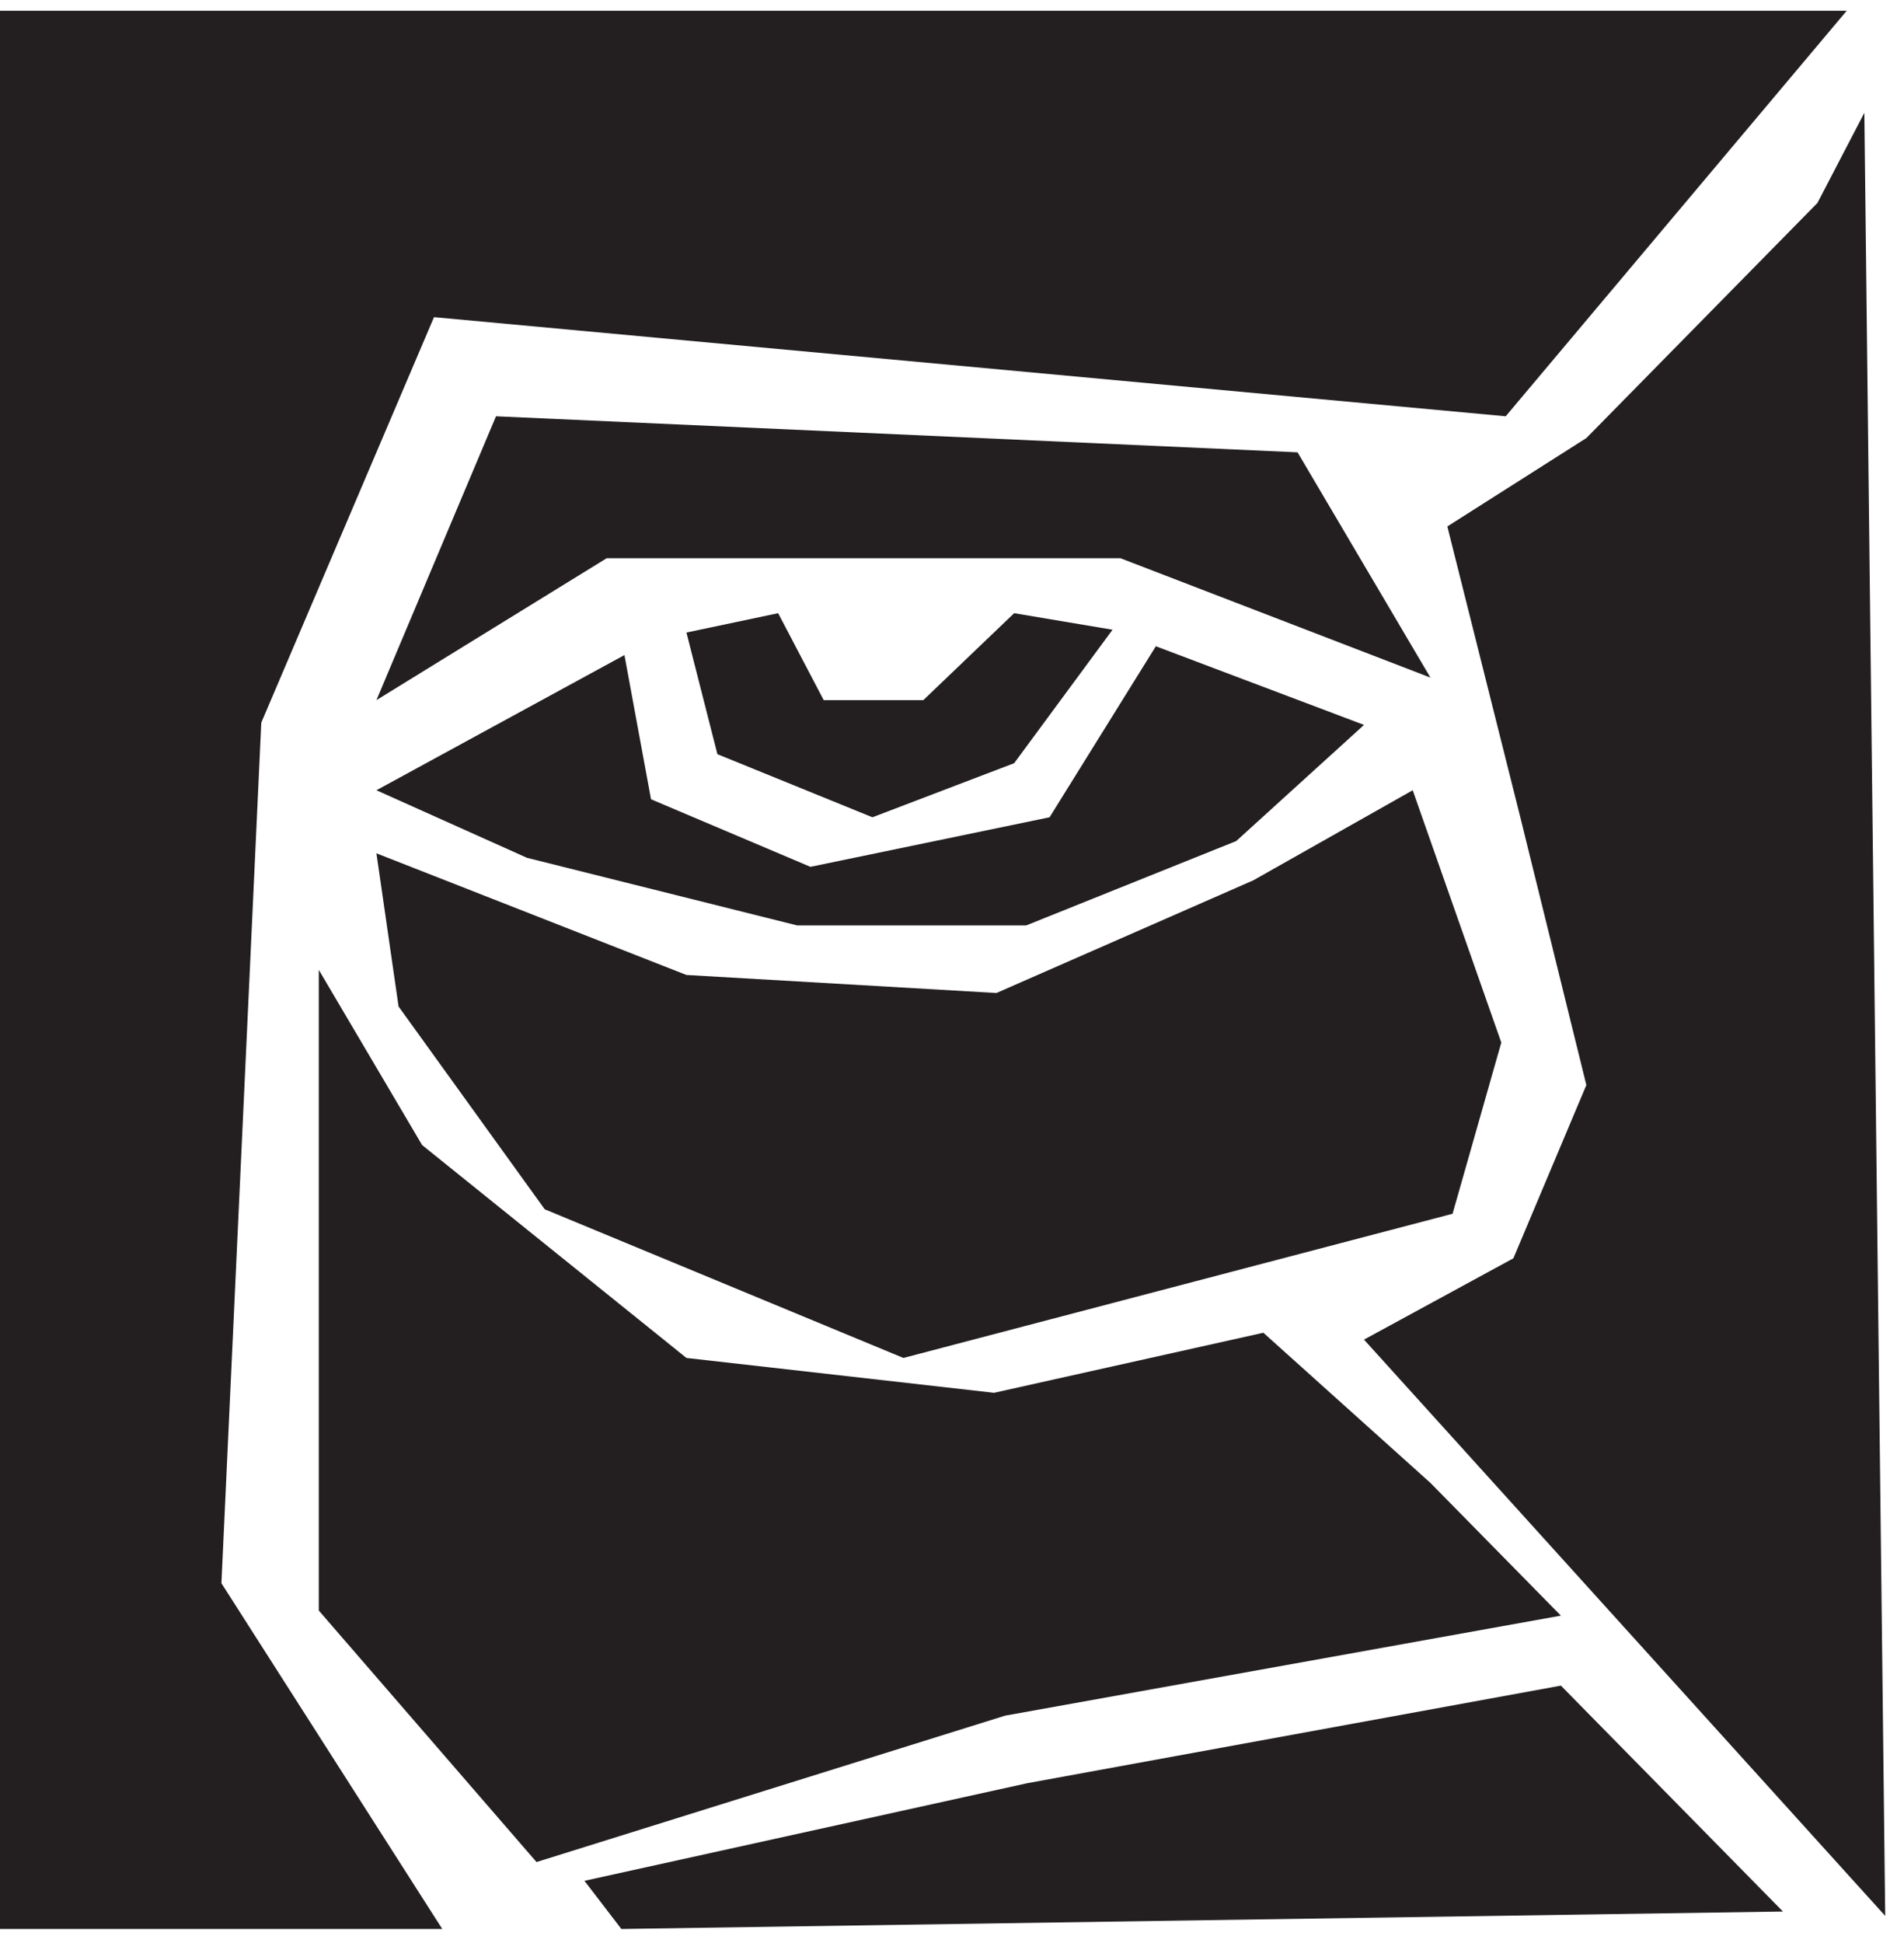 <?xml version="1.0" encoding="UTF-8"?>
<svg width="101px" height="103px" viewBox="0 0 101 103" version="1.1" xmlns="http://www.w3.org/2000/svg" xmlns:xlink="http://www.w3.org/1999/xlink">
    <title>Group 9</title>
    <g id="Academic" stroke="none" stroke-width="1" fill="none" fill-rule="evenodd">
        <g id="Desktop" transform="translate(-290, -2071)" fill="#231F20">
            <g id="PII" transform="translate(0, 1457)">
                <g id="Group-2" transform="translate(47, 611)">
                    <g id="Group-9" transform="translate(243, 3.571)">
                        <polygon id="Fill-1" points="0 -0 0 101.706 8.041 101.706 23.461 101.706 11.746 83.374 13.86 37.745 23.022 16.245 79.872 21.501 97.961 -0"></polygon>
                        <polygon id="Fill-2" points="19.968 36.551 26.311 21.501 68.831 23.412 75.879 35.356 59.434 29.026 32.184 29.026"></polygon>
                        <polygon id="Fill-3" points="36.413 32.967 38.056 39.417 46.279 42.762 53.797 39.895 59.016 32.818 53.797 31.941 48.98 36.55 43.694 36.55 41.278 31.941"></polygon>
                        <polygon id="Fill-4" points="33.124 34.162 34.534 41.807 42.991 45.39 55.676 42.762 61.313 33.694 72.356 37.865 65.576 44.023 54.435 48.496 42.286 48.496 27.956 44.912 19.968 41.329"></polygon>
                        <polygon id="Fill-5" points="19.968 44.673 36.412 51.123 52.857 52.079 66.482 46.106 74.939 41.329 79.638 54.707 77.053 63.784 47.923 71.429 28.895 63.546 21.143 52.795"></polygon>
                        <polygon id="Fill-6" points="96.408 10.19 84.15 22.656 76.776 27.342 80.647 42.761 84.15 56.96 80.279 66.146 72.355 70.457 100.003 101.012 98.897 5.41"></polygon>
                        <polygon id="Fill-7" points="16.911 50.853 22.391 60.141 36.413 71.429 52.729 73.277 67.017 70.093 75.879 78.054 82.8 85.092 53.316 90.395 28.459 98.157 16.911 84.822"></polygon>
                        <polygon id="Fill-8" points="54.49 93.977 31.003 99.152 32.961 101.706 94.579 100.78 82.8 88.803"></polygon>
                    </g>
                </g>
            </g>
        </g>
    </g>
</svg>
